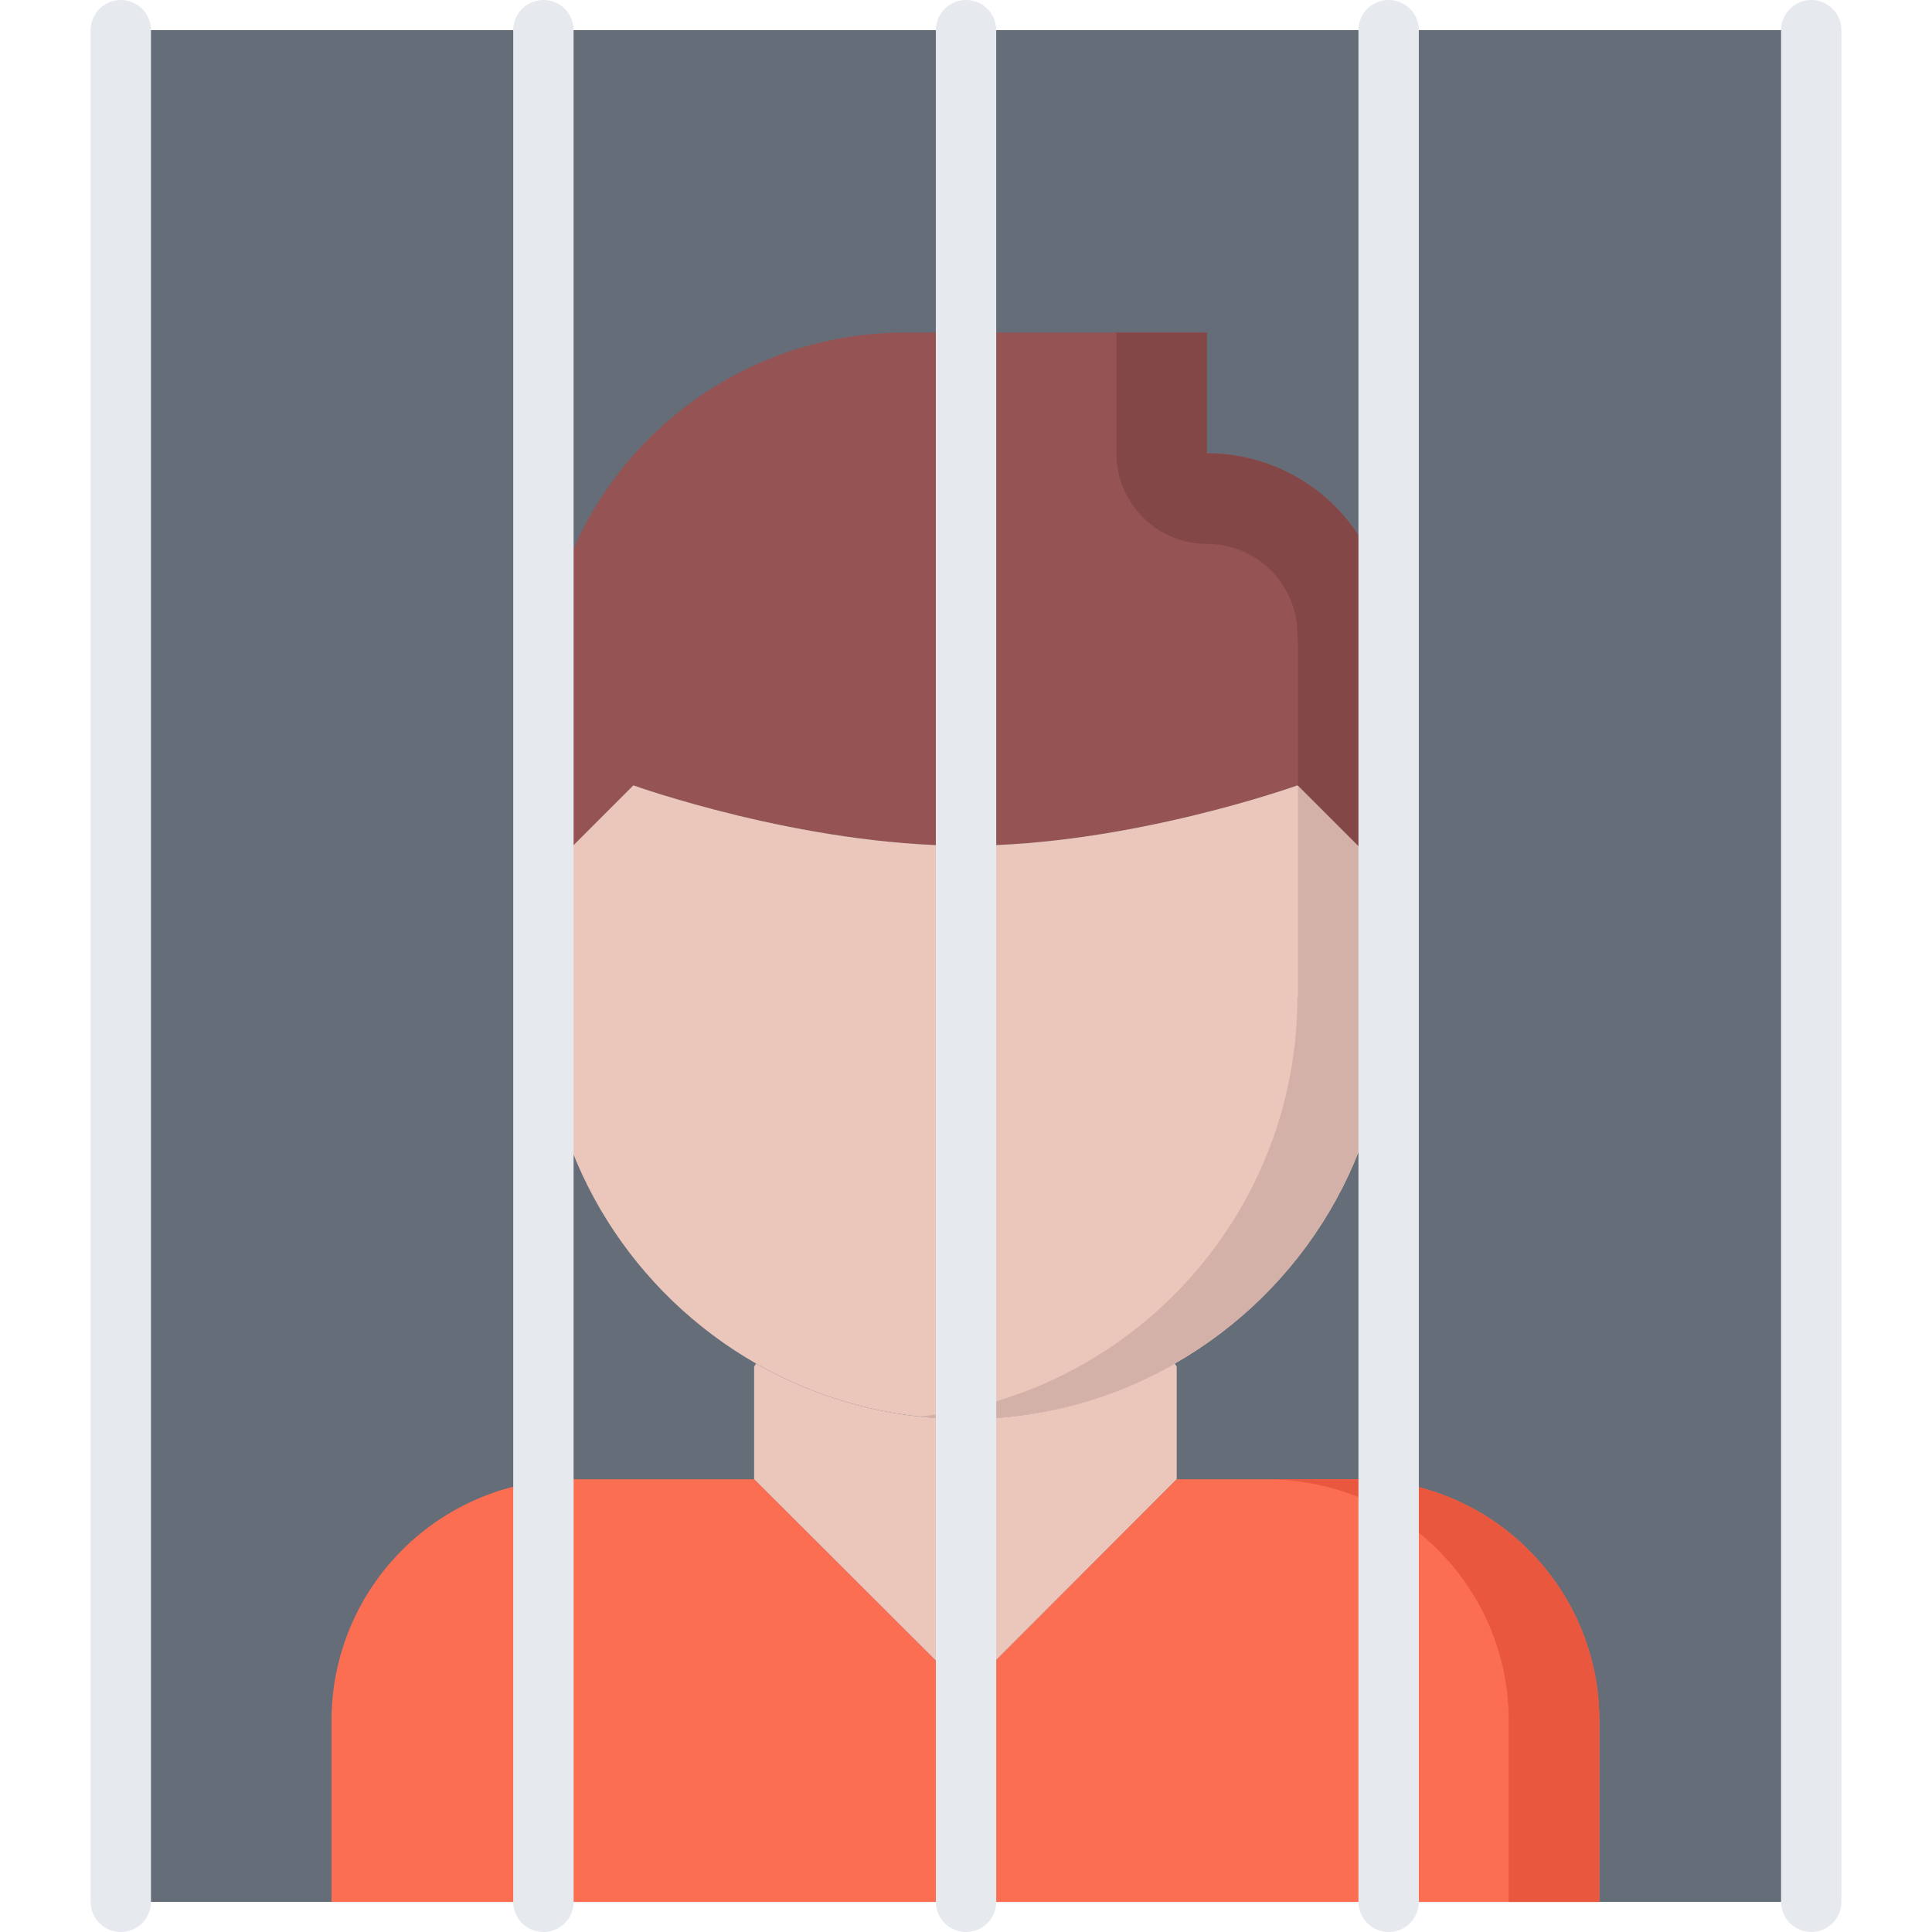 <svg height="512pt" viewBox="-24 0 512 512.016" width="512pt" xmlns="http://www.w3.org/2000/svg"><path d="m8.008 7.977h448v496.062h-448zm0 0" fill="#656d78"/><path d="m343.848 168.137c0-26.48-21.441-48-48-48v-32h-80c-51.359 0-93.281 40.32-95.84 91.047v52.801l23.84-23.84s44.559 16 88 16h.16c43.359 0 87.84-16 87.84-16l24 24h.16v-64h-.16zm0 0" fill="#965353"/><path d="m295.848 144.137c13.23 0 24 10.766 24 24 0 .934.047 1.855.16 2.773v37.395l23.84 23.832h.16v-64h-.16c0-26.48-21.441-48-48-48v-32h-24v32c0 13.254 10.754 24 24 24zm0 0" fill="#844747"/><path d="m343.848 232.137-24-24s-44.488 16-87.84 16c-.078 0-.078 0-.16 0-43.441 0-88-16-88-16l-23.84 23.84v37.848c2 39.199 24.16 73.129 56.328 91.52 16.312 9.359 35.266 14.719 55.512 14.719h.16c20.16 0 39.047-5.359 55.359-14.719 33.77-19.281 56.488-55.59 56.488-97.281h.152v-31.934h-.16zm0 0" fill="#eac6bb"/><path d="m343.848 232.137-23.855-23.848v55.789h-.16c0 41.691-22.719 78-56.488 97.281-13.047 7.496-27.77 12.359-43.457 14.031 3.938.418 7.906.688 11.953.688h.16c20.16 0 39.047-5.359 55.359-14.719 33.77-19.281 56.488-55.59 56.488-97.281h.16v-31.934h-.16zm0 0" fill="#d3b1a9"/><path d="m287.367 361.352c-16.312 9.359-35.199 14.719-55.359 14.719-.078 0-.078 0-.16 0-20.246 0-39.199-5.359-55.512-14.719l-.488.879v29.809l56.082 56 .078-.078 55.84-55.922v-29.809zm0 0" fill="#eac6bb"/><path d="m344.008 392.602c-2.641-.402-5.359-.562-8.16-.562h-48l-55.84 55.922v.078h-.078l-56.082-56h-48c-2.641 0-5.281.168-7.84.488-31.672 3.832-56.16 30.801-56.16 63.512v48h336v-48c0-32.551-24.328-59.52-55.84-63.438zm0 0" fill="#fc6e51"/><path d="m344.008 392.602c-2.641-.402-5.359-.562-8.16-.562h-24.016c2.801 0 5.512.168 8.16.562 31.527 3.918 55.84 30.879 55.84 63.438v48h24.016v-48c0-32.551-24.328-59.52-55.84-63.438zm0 0" fill="#e9573f"/><g fill="#e6e9ed"><path d="m456.008 512.016c-4.422 0-8-3.574-8-8v-496.016c0-4.414 3.578-8 8-8 4.426 0 8 3.586 8 8v496.016c0 4.426-3.574 8-8 8zm0 0"/><path d="m344.008 512.016c-4.422 0-8-3.574-8-8v-496.016c0-4.414 3.578-8 8-8 4.426 0 8 3.586 8 8v496.016c0 4.426-3.574 8-8 8zm0 0"/><path d="m232.008 512.016c-4.422 0-8-3.574-8-8v-496.016c0-4.414 3.578-8 8-8 4.426 0 8 3.586 8 8v496.016c0 4.426-3.574 8-8 8zm0 0"/><path d="m120.008 512.016c-4.422 0-8-3.574-8-8v-496.016c0-4.414 3.578-8 8-8 4.426 0 8 3.586 8 8v496.016c0 4.426-3.574 8-8 8zm0 0"/><path d="m8.008 512.016c-4.422 0-8-3.574-8-8v-496.016c0-4.414 3.578-8 8-8 4.426 0 8 3.586 8 8v496.016c0 4.426-3.574 8-8 8zm0 0"/></g></svg>